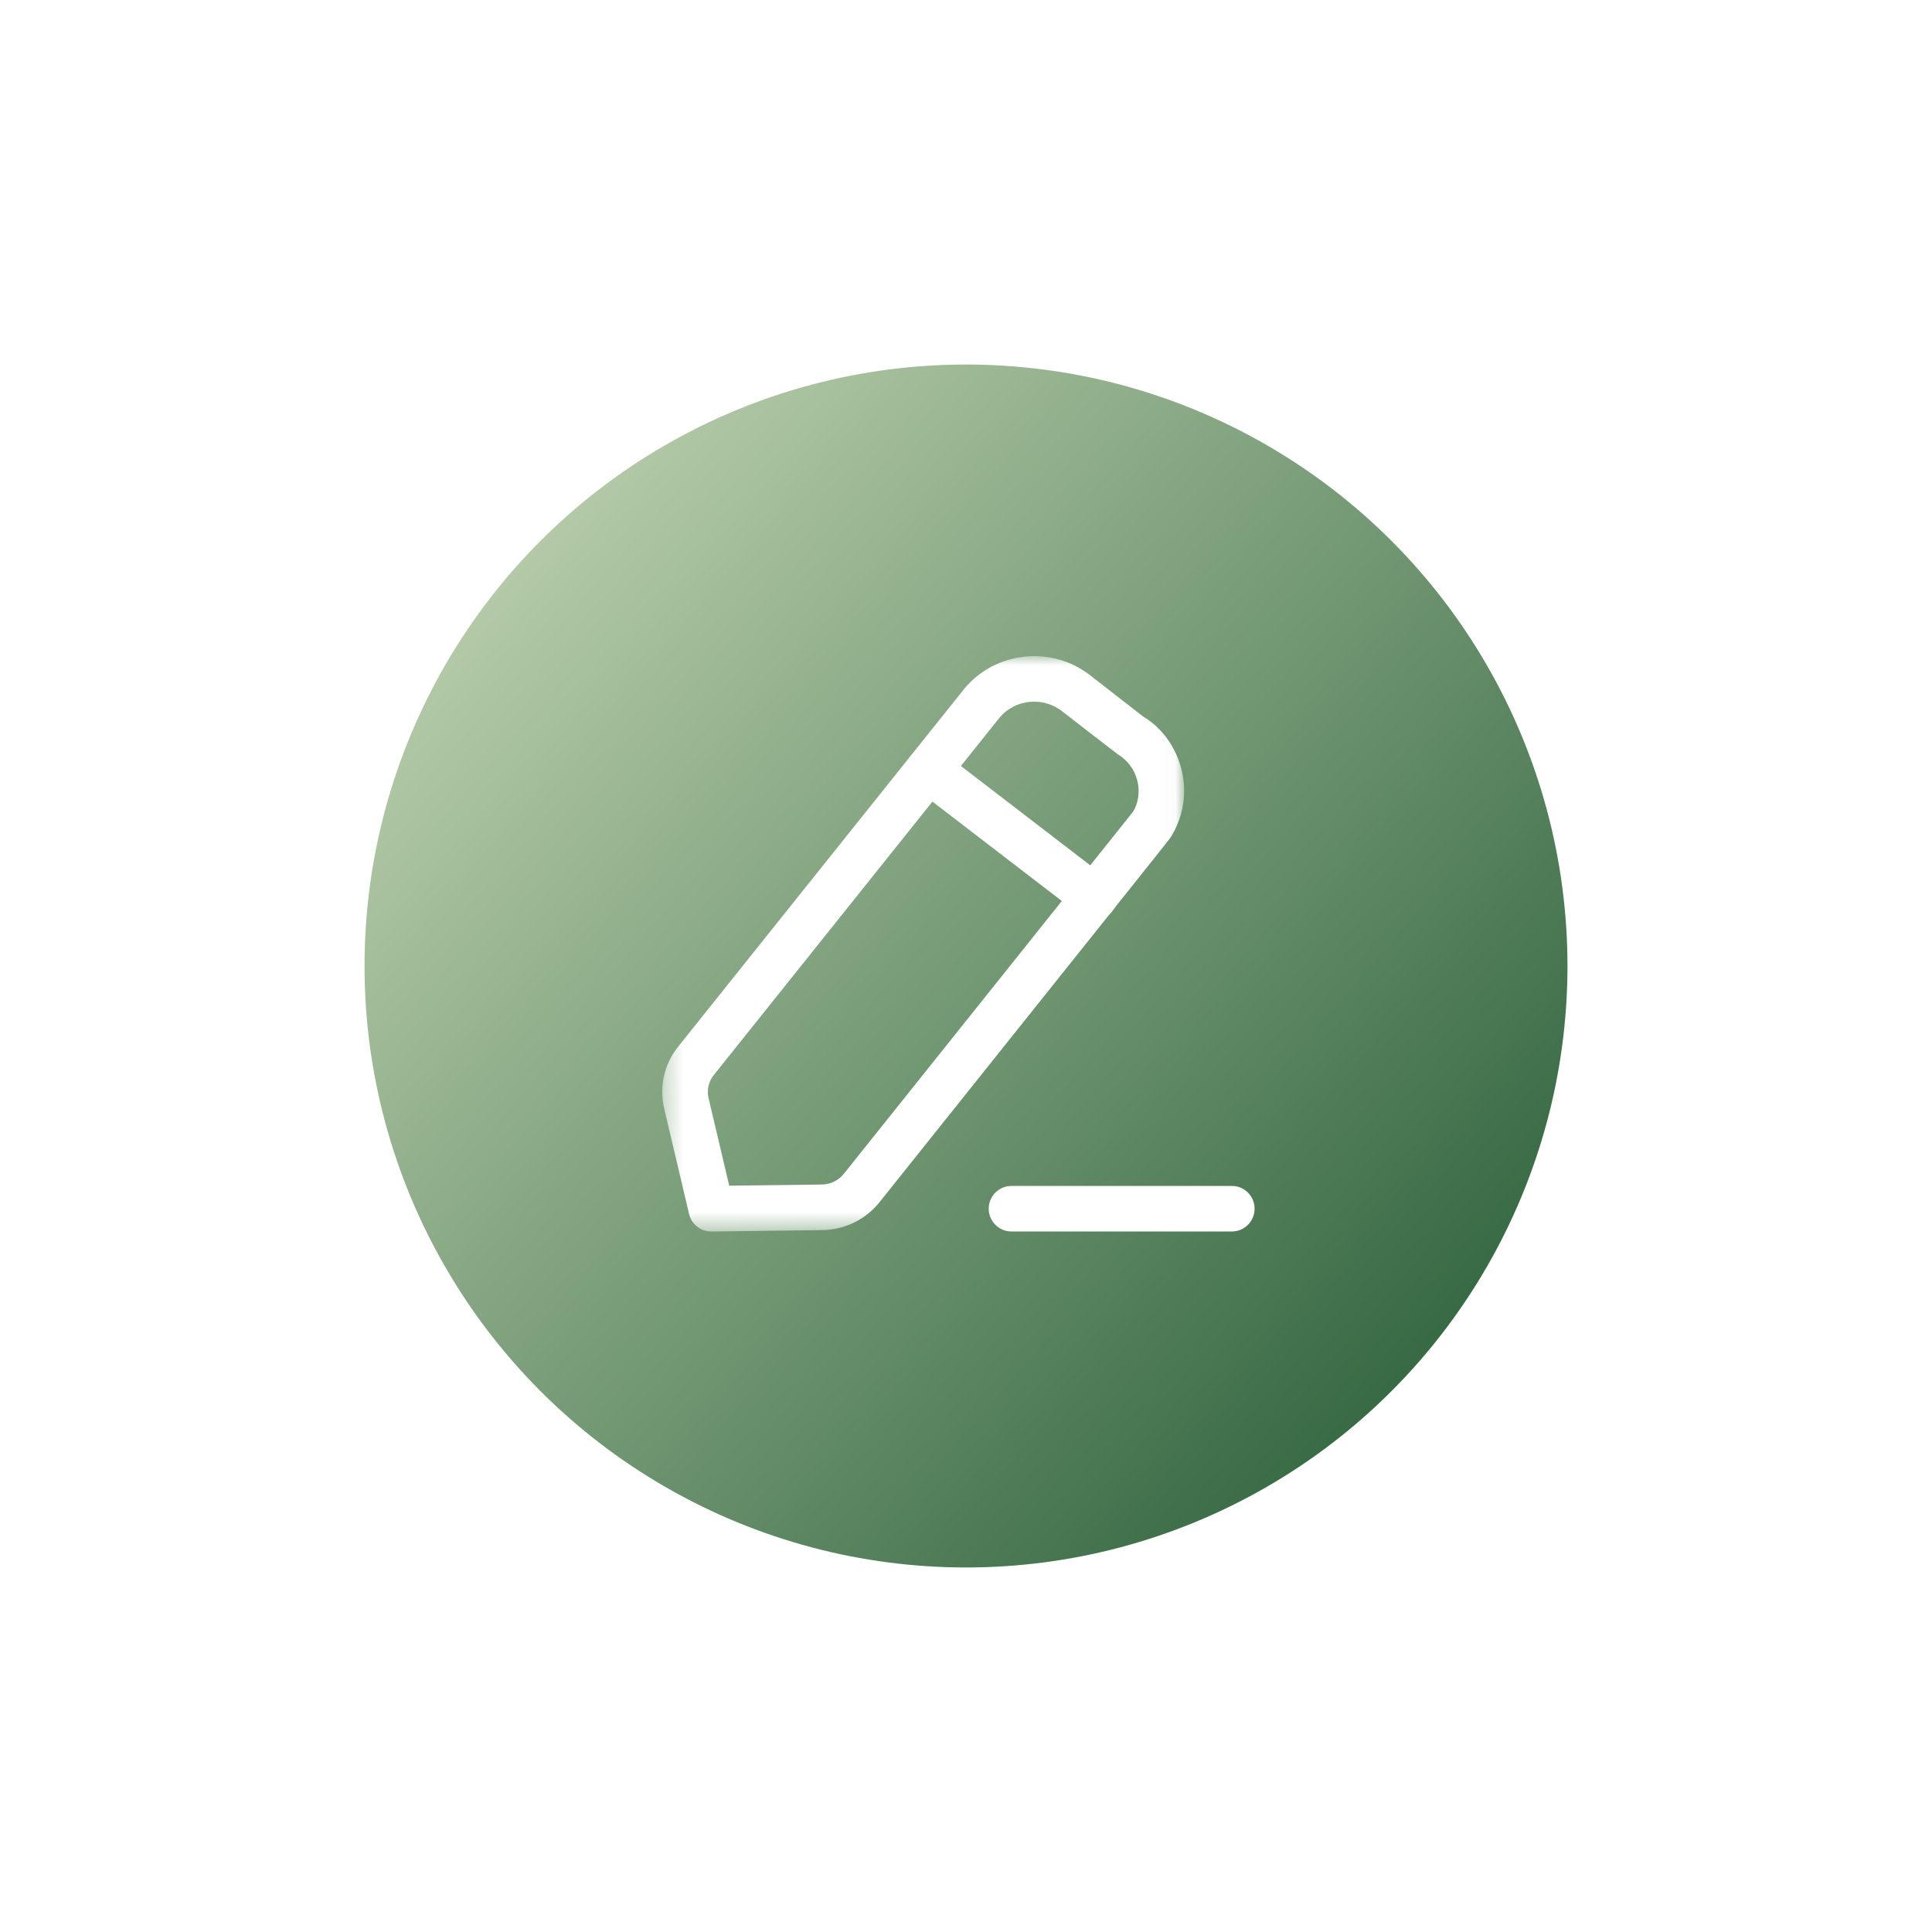 <svg width="106" height="106" viewBox="0 0 106 106" fill="none" xmlns="http://www.w3.org/2000/svg">
<g filter="url(#filter0_d_55_29481)">
<circle cx="53" cy="53" r="33" fill="url(#paint0_linear_55_29481)"/>
<path fill-rule="evenodd" clip-rule="evenodd" d="M67.584 67.566H55.496C54.806 67.566 54.246 67.006 54.246 66.316C54.246 65.626 54.806 65.066 55.496 65.066H67.584C68.274 65.066 68.834 65.626 68.834 66.316C68.834 67.006 68.274 67.566 67.584 67.566Z" fill="white"/>
<mask id="mask0_55_29481" style="mask-type:luminance" maskUnits="userSpaceOnUse" x="36" y="36" width="29" height="32">
<path fill-rule="evenodd" clip-rule="evenodd" d="M36.334 36.001H64.968V67.566H36.334V36.001Z" fill="white"/>
</mask>
<g mask="url(#mask0_55_29481)">
<path fill-rule="evenodd" clip-rule="evenodd" d="M54.851 39.362L39.159 58.987C38.874 59.343 38.769 59.803 38.874 60.245L40.009 65.053L45.074 64.99C45.556 64.985 46.001 64.77 46.296 64.403C51.658 57.695 61.879 44.905 62.169 44.53C62.443 44.087 62.549 43.46 62.406 42.857C62.259 42.238 61.874 41.713 61.319 41.378C61.201 41.297 58.393 39.117 58.306 39.048C57.249 38.202 55.708 38.348 54.851 39.362ZM39.023 67.567C38.444 67.567 37.941 67.17 37.806 66.605L36.441 60.82C36.159 59.622 36.439 58.385 37.208 57.425L52.908 37.788C52.914 37.782 52.919 37.773 52.926 37.767C54.648 35.708 57.761 35.405 59.861 37.09C59.944 37.155 62.733 39.322 62.733 39.322C63.746 39.925 64.538 41.003 64.838 42.28C65.136 43.543 64.919 44.847 64.224 45.948C64.173 46.03 64.128 46.1 48.248 65.967C47.483 66.92 46.336 67.475 45.104 67.49L39.039 67.567H39.023Z" fill="white"/>
</g>
<path fill-rule="evenodd" clip-rule="evenodd" d="M60.04 50.475C59.773 50.475 59.506 50.39 59.278 50.217L50.191 43.237C49.645 42.817 49.541 42.033 49.961 41.483C50.383 40.937 51.166 40.835 51.715 41.255L60.803 48.233C61.35 48.653 61.453 49.438 61.031 49.987C60.786 50.307 60.415 50.475 60.04 50.475Z" fill="white"/>
</g>
<defs>
<filter id="filter0_d_55_29481" x="0" y="0" width="106" height="106" filterUnits="userSpaceOnUse" color-interpolation-filters="sRGB">
<feFlood flood-opacity="0" result="BackgroundImageFix"/>
<feColorMatrix in="SourceAlpha" type="matrix" values="0 0 0 0 0 0 0 0 0 0 0 0 0 0 0 0 0 0 127 0" result="hardAlpha"/>
<feOffset/>
<feGaussianBlur stdDeviation="10"/>
<feComposite in2="hardAlpha" operator="out"/>
<feColorMatrix type="matrix" values="0 0 0 0 0 0 0 0 0 0 0 0 0 0 0 0 0 0 0.5 0"/>
<feBlend mode="normal" in2="BackgroundImageFix" result="effect1_dropShadow_55_29481"/>
<feBlend mode="normal" in="SourceGraphic" in2="effect1_dropShadow_55_29481" result="shape"/>
</filter>
<linearGradient id="paint0_linear_55_29481" x1="27.5" y1="29" x2="79.5" y2="74" gradientUnits="userSpaceOnUse">
<stop stop-color="#B7CCAA"/>
<stop offset="1" stop-color="#366943"/>
</linearGradient>
</defs>
</svg>

